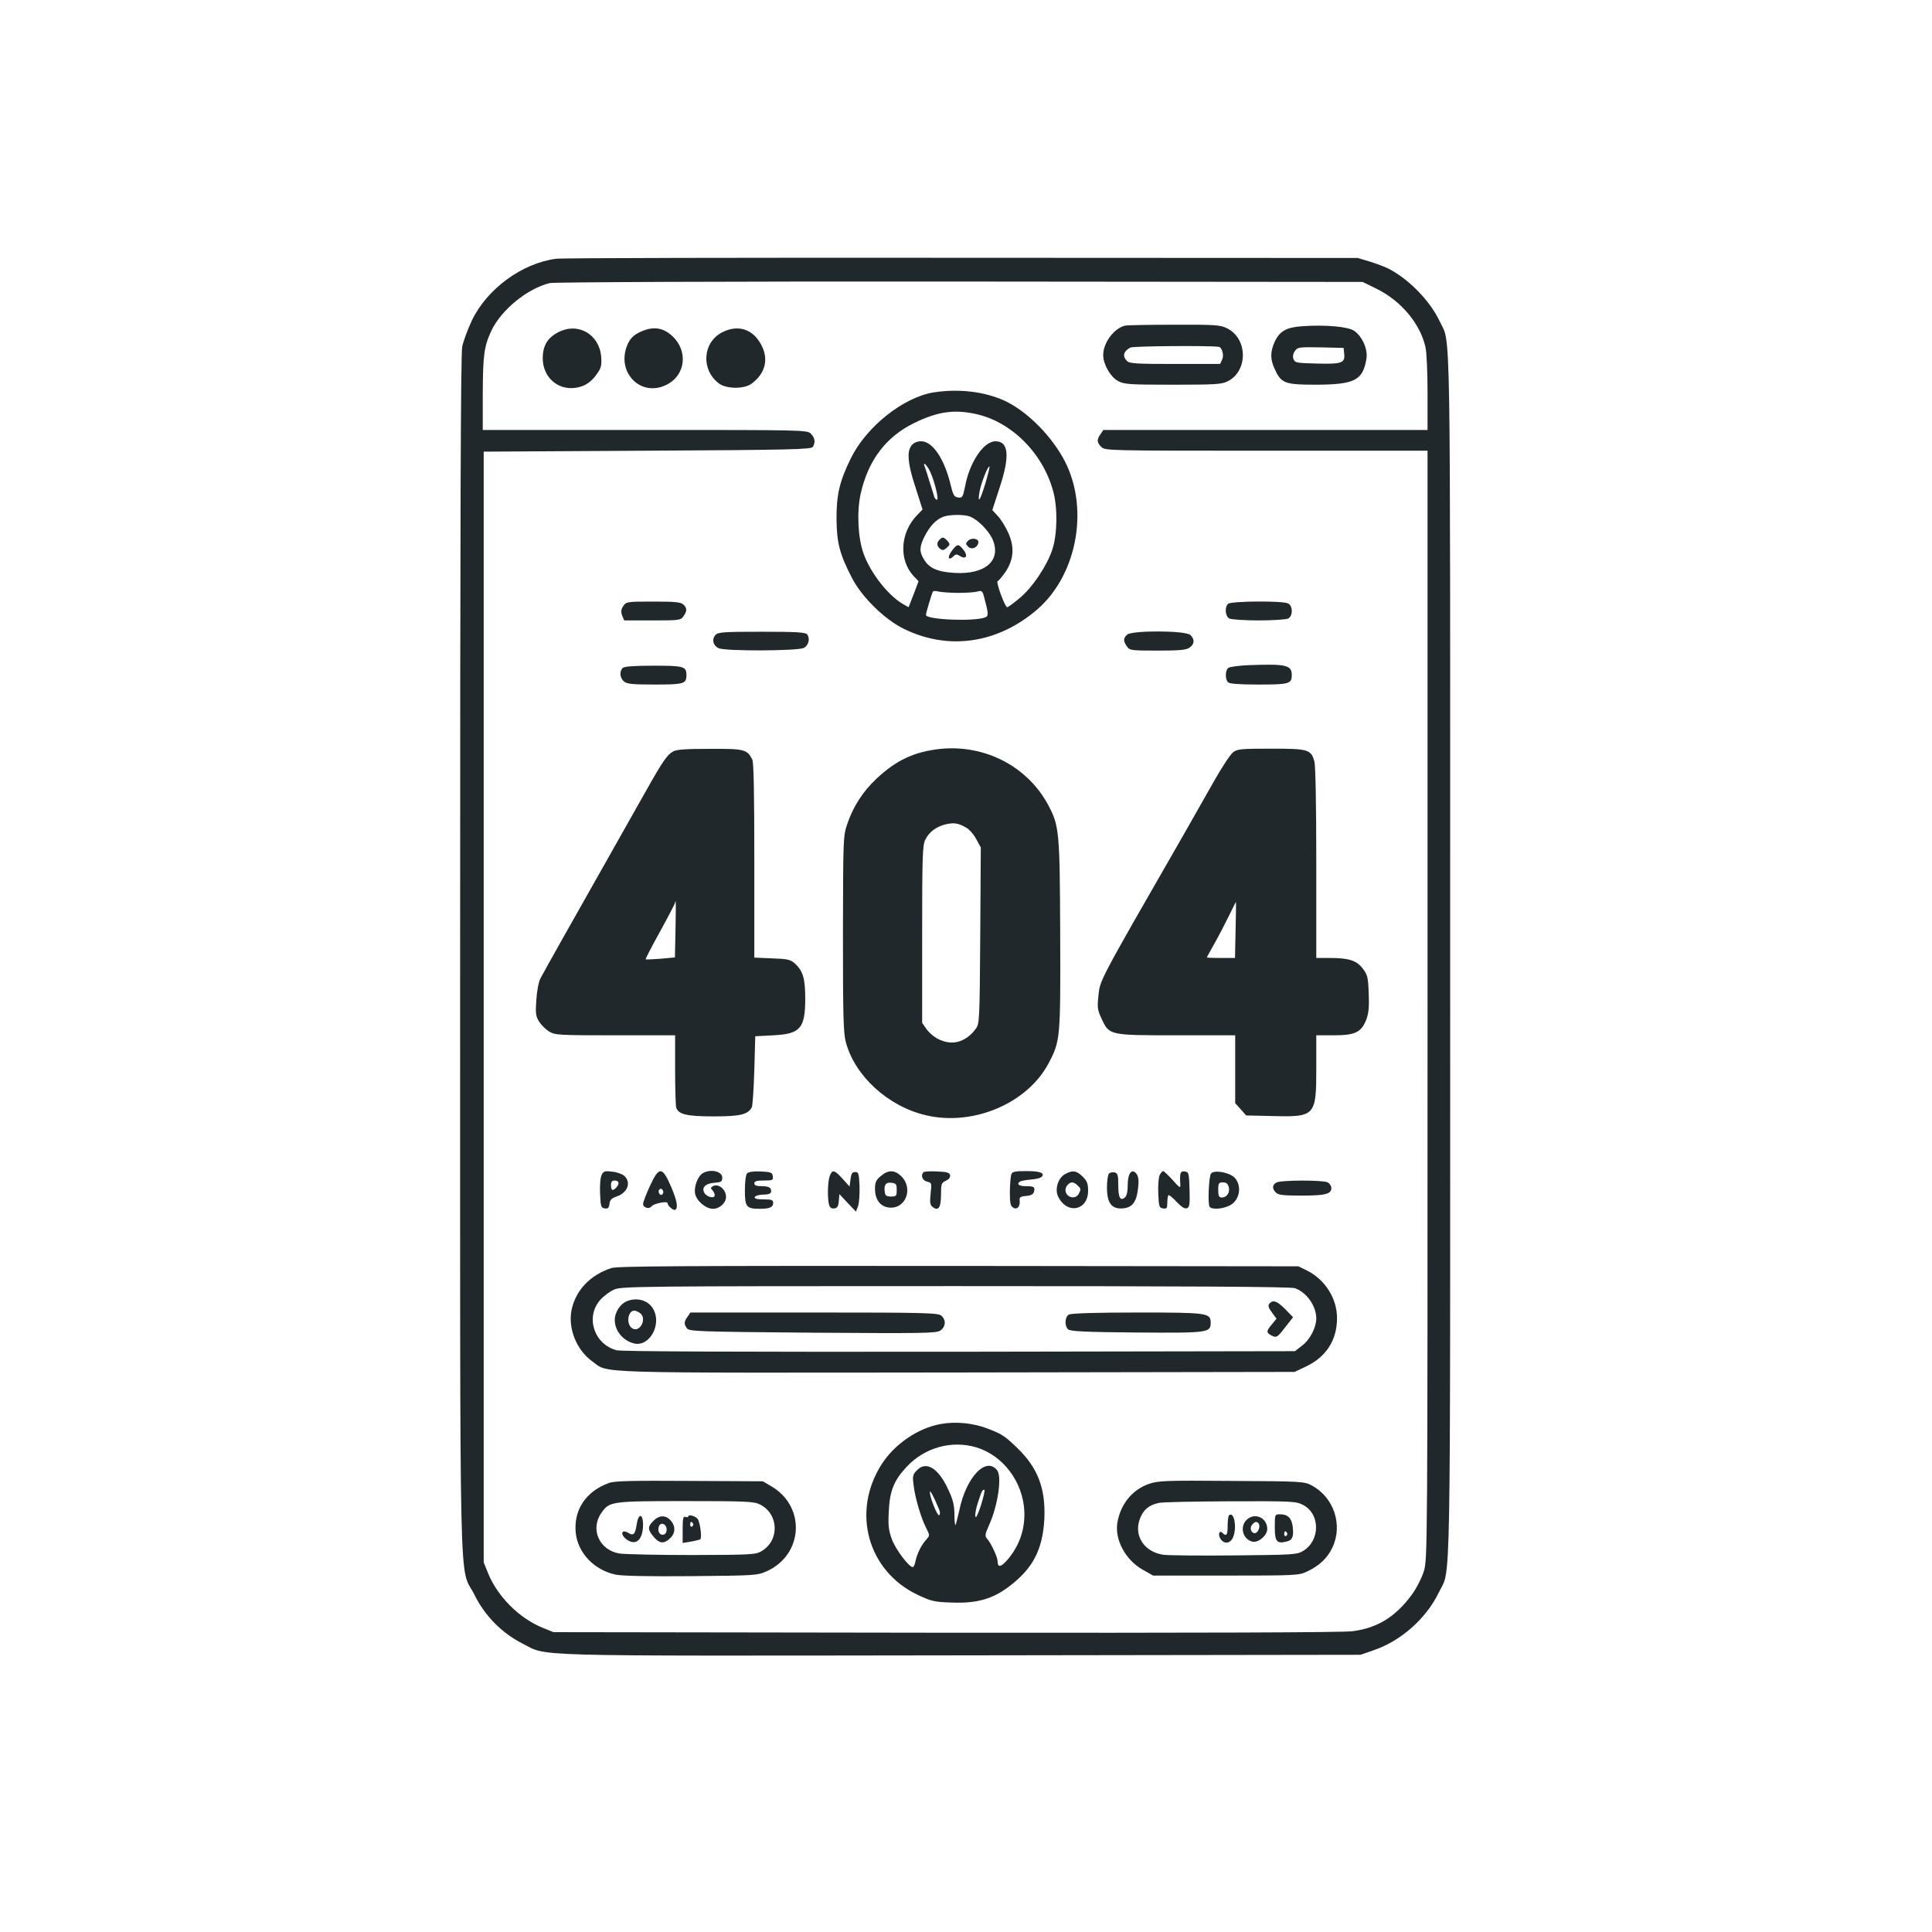 <svg width="1366" height="1366" viewBox="0 0 1366 1366" fill="none" xmlns="http://www.w3.org/2000/svg">
<path d="M393.333 182.933C369.2 186 344.267 204.267 333.6 226.667C330.667 232.933 327.6 241.2 326.8 245.067C325.733 250.133 325.333 369.2 325.333 675.733C325.333 1149.73 324.4 1105.33 335.467 1127.6C342.933 1142.67 354.933 1154.67 369.333 1162C387.867 1171.33 365.6 1170.8 678.933 1170.4L962 1170L970.8 1166.93C990.4 1160.4 1008.4 1144.4 1017.33 1125.87C1026 1107.87 1025.33 1142.4 1025.33 676C1025.33 213.067 1025.87 244.133 1018 227.333C1011.47 213.467 997.733 198.933 983.6 190.933C980.933 189.333 974.4 186.8 969.333 185.2L960 182.4L680.267 182.267C526.533 182.133 397.333 182.4 393.333 182.933ZM973.467 204.267C990.667 212.8 1004.13 228.8 1007.87 245.467C1008.67 248.667 1009.33 263.2 1009.33 277.6V304H894.8H780.133L778.133 306.933C775.333 310.933 775.467 312.8 778.667 316C781.333 318.667 783.067 318.667 895.333 318.667H1009.33V710.533C1009.33 1099.33 1009.33 1102.4 1006.67 1111.07C1005.07 1116 1001.47 1123.07 998.133 1127.6C986.667 1143.2 973.867 1151.07 956.4 1153.33C949.6 1154.27 848.133 1154.53 668.667 1154.4L391.333 1154L383.733 1150.93C367.067 1144.13 351.867 1128.93 345.067 1112.27L342 1104.67V712V319.333L457.733 318.667C558.667 318.133 573.6 317.733 574.667 316C576.667 312.8 576.267 309.6 573.333 306.667C570.667 304 568.933 304 456 304H341.333V278.267C341.467 250.8 342.267 244.933 347.467 233.733C354.533 218.933 373.067 203.867 388.8 200.133C391.867 199.467 509.6 198.933 678.8 199.067L963.467 199.333L973.467 204.267Z" fill="#21282B"/>
<path d="M795.333 230.267C787.467 232.267 780 242.4 780 251.067C780 257.6 785.2 266.667 790.667 269.467C794.8 271.733 798.667 272 829.333 272C859.067 272 863.867 271.733 868 269.6C882.533 262.4 882.267 239.333 867.6 232.133C862.8 229.733 859.467 229.467 830.133 229.6C812.533 229.6 796.8 229.867 795.333 230.267ZM861.6 245.2C864 245.467 865.6 251.067 864.133 254.133L862.667 257.333H830.8C803.6 257.333 798.533 257.067 796.8 255.2C793.467 251.867 794.267 248.4 799.2 245.733C801.067 244.667 854.4 244.267 861.6 245.2Z" fill="#21282B"/>
<path d="M920.533 230.667C909.333 231.467 904.8 234.133 901.2 241.733C898.133 248.8 898 253.867 901.2 260.8C905.867 271.067 908.267 272 930.533 272C957.867 271.867 963.6 268.933 966.133 253.6C967.2 247.067 963.333 238.133 957.6 234C953.467 230.933 937.067 229.467 920.533 230.667ZM950.4 250.133C951.067 256.667 948.8 257.467 931.333 257.067C916.667 256.667 915.6 256.533 914.533 253.867C913.867 252 914.267 250 915.6 248.133C917.467 245.467 918.533 245.333 933.733 245.6L950 246L950.4 250.133Z" fill="#21282B"/>
<path d="M394.667 234.933C387.067 238.8 383.733 244.533 383.733 253.467C383.867 266.4 393.867 275.733 406.4 274.267C413.2 273.467 418 270.4 422.4 263.867C425.067 260.133 425.467 258.133 425.067 252.267C423.733 236.267 408.667 227.6 394.667 234.933Z" fill="#21282B"/>
<path d="M452.133 234.933C447.867 237.067 445.733 239.2 443.867 243.2C434.933 262.933 453.2 281.733 471.867 271.733C486.267 264 486.4 244.667 472.133 235.067C466.4 231.2 459.733 231.2 452.133 234.933Z" fill="#21282B"/>
<path d="M510.667 234.933C496.667 242.133 495.467 261.467 508.4 271.2C513.733 275.067 526.267 275.2 531.467 271.2C541.067 264.133 543.6 254.133 538.4 244.133C532.533 232.667 521.867 229.2 510.667 234.933Z" fill="#21282B"/>
<path d="M660 277.467C638.667 280.933 612.533 301.733 601.6 324C593.6 340.267 591.333 349.867 591.467 367.333C591.6 383.733 593.733 392 602.4 408.667C609.333 422.133 625.467 438 638.933 444.533C670.4 460.133 705.333 455.067 733.333 430.933C762.533 405.733 770.667 356.4 751.067 322.8C741.333 305.867 724.8 290 710.267 283.333C696 276.8 677.733 274.667 660 277.467ZM689.733 292.667C714.933 298 737.467 320.4 744.667 347.467C747.867 359.067 747.6 377.333 744.133 388.267C740.4 399.867 729.733 415.867 720.4 423.333C716.4 426.667 712.667 429.333 712.133 429.333C710.533 429.333 704 411.333 705.333 410.933C706.133 410.667 708.533 407.733 710.8 404.533C716.8 395.733 717.467 386.667 712.8 376.533C710.8 372.133 707.467 366.8 705.333 364.667L701.6 360.667L706.8 344.667C714.133 322.533 713.2 312 703.867 312C695.467 312 685.467 326.8 682.267 344.267C680.8 351.467 680.4 352.133 677.467 351.733C674.533 351.333 673.867 350.133 671.867 341.733C667.467 324 659.2 312 651.333 312C645.6 312 642.267 315.867 642.4 322.533C642.533 328.533 644 334.8 648.933 349.733L652.267 360.267L648.267 364.4C636.4 376.667 635.467 396 645.867 407.2L649.467 410.933L646 420.133L642.4 429.333L638.4 427.067C627.733 420.8 615.467 405.067 610.533 391.333C606.533 380.133 605.733 361.867 608.533 349.067C613.867 325.333 626.533 308.667 646.667 298.933C662.933 291.067 674.4 289.333 689.733 292.667ZM658 334.267C661.2 341.733 663.867 353.333 662.533 353.333C661.867 353.333 661.067 352.533 660.667 351.6C660.4 350.8 659.067 346.133 657.467 341.333C656 336.533 654.4 331.467 653.867 330.133C652 325.333 655.867 329.2 658 334.267ZM696.667 341.867C692.933 354.133 691.067 356.8 692.533 347.867C693.467 342 698.667 328.8 699.6 329.867C699.867 330.133 698.533 335.6 696.667 341.867ZM685.733 365.2C691.333 367.333 698.933 375.067 701.733 381.2C708.267 396.133 696.8 406.4 674.8 405.067C663.067 404.4 656.933 401.733 653.333 395.6C649.867 390 650 386.533 653.867 378.933C657.467 372 661.733 367.467 666.667 365.467C670.933 363.733 681.6 363.6 685.733 365.2ZM677.333 419.2C682.8 419.2 688.933 418.8 690.933 418.267C694.267 417.333 694.667 417.733 695.867 422.4C698.933 433.733 699.067 435.6 696.533 436.533C688.667 439.6 654.667 438.133 654.667 434.8C654.667 433.467 658.8 419.6 659.6 418.267C659.867 417.733 661.733 417.733 663.733 418.267C665.733 418.667 671.867 419.2 677.333 419.2Z" fill="#21282B"/>
<path d="M664.267 381.6C662.134 383.733 662.267 386 664.667 388C666.4 389.333 667.2 389.2 669.334 387.333C671.867 385.067 671.867 384.8 669.867 382.4C667.2 379.6 666.4 379.467 664.267 381.6Z" fill="#21282B"/>
<path d="M684.533 382.267C682.667 384.133 682.667 384.533 684.533 386.533C686.933 388.933 691.067 387.333 691.733 383.733C692.267 380.8 687.067 379.867 684.533 382.267Z" fill="#21282B"/>
<path d="M673.467 388.8C669.467 393.867 670.267 397.2 674.4 393.067C675.733 391.733 676.667 391.733 678.8 393.2C683.067 395.733 684.533 393.067 681.333 388.933C677.733 384.4 676.933 384.4 673.467 388.8Z" fill="#21282B"/>
<path d="M440.667 428.533C439.067 430.933 438.933 432.533 439.867 435.2L441.333 438.667H461.2C480.4 438.667 481.333 438.533 483.2 435.733C485.867 432 485.867 430 483.2 427.467C481.467 425.733 477.6 425.333 462 425.333C443.2 425.333 442.667 425.467 440.667 428.533Z" fill="#21282B"/>
<path d="M868.267 426.933C865.733 429.467 866.267 435.733 869.2 437.333C870.667 438 880 438.667 890 438.667C900 438.667 909.333 438 910.8 437.333C912.4 436.4 913.333 434.533 913.333 432C913.333 429.467 912.4 427.6 910.8 426.667C907.067 424.667 870.267 424.933 868.267 426.933Z" fill="#21282B"/>
<path d="M506 448.8C503.067 451.867 504 456.267 508 458.267C512.4 460.533 563.867 460.267 568.267 458.133C571.733 456.4 572.933 451.467 570.667 448.533C569.333 447.067 563.467 446.667 538.533 446.667C512.267 446.667 507.867 446.933 506 448.8Z" fill="#21282B"/>
<path d="M796.8 448.8C794.133 451.333 794.133 453.333 796.8 457.067C798.667 459.867 799.733 460 818.4 460C834 460 838.667 459.6 841.067 457.867C844.667 455.467 844.8 451.867 841.6 448.933C838 445.733 800 445.6 796.8 448.8Z" fill="#21282B"/>
<path d="M883.467 470.267C876.133 470.533 869.333 471.467 868.4 472.267C866.267 474 866.133 480.267 868.267 482.4C869.333 483.467 876.133 484 890 484C911.6 484 913.333 483.467 913.333 477.2C913.333 470.267 909.2 469.333 883.467 470.267Z" fill="#21282B"/>
<path d="M440.267 472.267C437.867 474.667 438.267 479.333 441.067 481.733C443.2 483.6 446.8 484 462.8 484C483.6 484 485.333 483.467 485.333 477.333C485.333 471.2 483.6 470.667 462 470.667C448.133 470.667 441.333 471.2 440.267 472.267Z" fill="#21282B"/>
<path d="M665.067 529.467C646.533 531.467 633.867 537.333 619.733 550.533C610.133 559.6 603.333 570 599.067 582.533C596.133 591.2 596.133 592.4 596 660C596 717.733 596.267 730 598 736.667C604.267 760.667 627.867 782.267 654.667 788.533C687.867 796.4 726.133 780.267 741.2 752.133C749.733 736.133 749.867 734.4 749.6 660.933C749.333 587.867 748.933 583.867 741.2 569.333C726.667 542 696.667 526.4 665.067 529.467ZM683.2 585.2C685.333 586.4 688.533 590 690.267 593.333L693.467 599.2L693.067 661.467C692.667 722 692.533 723.867 689.867 727.467C682.933 736.8 673.333 739.6 663.733 734.8C660.533 733.333 656.667 730 655.067 727.6L652 723.2V660.8C652 606 652.267 597.867 654.133 593.867C656.8 588.267 662 584.4 668.8 582.8C674.667 581.467 677.6 582 683.2 585.2Z" fill="#21282B"/>
<path d="M475.867 531.333C471.733 533.6 468.267 538.667 456.667 559.333C451.733 568.133 441.2 586.667 433.333 600.667C405.333 650.133 384.4 687.333 382.133 691.733C380.8 694.267 379.6 700.667 379.2 707.067C378.533 716.533 378.8 718.533 381.2 722.4C382.8 724.8 385.867 727.867 388.267 729.333C392.4 731.867 395.067 732 435.067 732H477.333V756.533C477.333 770 477.733 782.133 478.133 783.333C480 788 485.867 789.333 504.667 789.333C523.6 789.333 528.933 788 531.6 782.8C532.133 781.6 532.933 769.867 533.333 756.667L534 732.667L546.8 732C565.867 731.067 569.333 727.067 569.333 706C569.333 691.867 567.733 686.533 562.133 681.333C558.8 678.4 557.067 678 545.867 677.6L533.333 677.067V608.4C533.333 560.533 532.933 538.933 531.867 536.933C528.267 529.867 526.267 529.333 502 529.467C485.2 529.467 478.4 529.867 475.867 531.333ZM477.6 657.467L477.2 676.933L467.067 677.867C461.467 678.267 456.667 678.533 456.533 678.267C456.267 678 460.8 669.2 466.667 658.667C472.533 648 477.333 638.8 477.333 638.133C477.333 637.467 477.467 637.2 477.733 637.467C477.867 637.733 477.867 646.8 477.6 657.467Z" fill="#21282B"/>
<path d="M871.733 532C869.867 533.467 863.6 542.933 858 552.933C852.267 563.067 842.933 579.467 837.333 589.333C775.333 697.333 777.867 692.4 776.533 704.933C775.733 712.4 776.133 714.533 778.8 720.133C784.267 732 784 732 831.867 732H873.333V756V780L877.2 784.267L881.067 788.667L898.933 789.067C930.133 789.867 930.667 789.333 930.667 754.667V732H943.067C958.133 732 962.533 729.867 966 720.933C967.733 716.4 968.133 711.867 967.733 702.4C967.333 691.067 966.933 689.333 963.6 684.933C959.2 679.067 953.733 677.333 940.4 677.333H930.667V610.267C930.667 568.4 930.133 541.467 929.333 538.4C926.933 529.867 925.067 529.333 898.533 529.333C877.067 529.333 874.667 529.6 871.733 532ZM873.6 657.6L873.2 677.333H863.2C857.867 677.333 853.333 677.2 853.333 676.933C853.333 676.667 855.867 672 859.067 666.4C862.133 660.933 866.667 652.133 869.2 646.933C871.733 641.733 873.867 637.467 873.867 637.733C874 637.867 873.867 646.8 873.6 657.6Z" fill="#21282B"/>
<path d="M425.467 830.533C424.533 832.133 424 837.733 424.267 843.733C424.667 853.067 424.933 854 427.6 854.4C429.867 854.8 430.533 854 430.933 851.2C431.2 848.4 432.4 847.2 435.867 846C443.733 843.467 446.533 836 441.333 831.333C440 830.133 436.133 828.667 432.8 828.4C427.733 827.733 426.667 828.133 425.467 830.533ZM437.333 836.4C437.333 838.267 434.667 841.333 433.067 841.333C432.533 841.333 432 839.867 432 838C432 835.6 432.667 834.667 434.667 834.667C436.133 834.667 437.333 835.467 437.333 836.4Z" fill="#21282B"/>
<path d="M459.467 838.667C456.8 844.4 454.667 850.133 454.667 851.2C454.667 853.867 458.933 855.2 460.667 852.933C462.133 850.933 472 848.933 472 850.667C472 852.533 476.133 856.133 477.467 855.333C479.6 854 478.667 848.933 474.667 839.467C468.267 824.533 466 824.4 459.467 838.667ZM468.667 844C468 845.067 467.2 845.067 466.4 844.267C465.6 843.467 465.467 842.133 466 841.333C466.667 840.267 467.467 840.267 468.267 841.067C469.067 841.867 469.2 843.2 468.667 844Z" fill="#21282B"/>
<path d="M496.934 829.467C493.334 831.6 490.534 839.067 491.467 844C492.534 849.2 499.067 854.667 504.134 854.667C508.8 854.667 513.334 850.533 513.334 846.267C513.334 840.8 507.734 836.4 503.867 838.8C502.4 839.6 502.4 840.267 503.734 841.6C504.534 842.4 505.334 844 505.334 845.067C505.334 847.6 500 846.533 498.134 843.6C495.734 839.867 498.667 836.667 505.2 836.267C509.867 835.867 510.667 835.467 510.667 832.667C510.667 828.133 502.534 826.267 496.934 829.467Z" fill="#21282B"/>
<path d="M528.267 829.6C527.333 830.533 526.667 835.067 526.667 841.6C526.667 853.333 527.733 854.667 537.2 854.667C544.133 854.667 546.667 853.6 546.667 850.533C546.667 848.4 545.6 848 539.867 848C535.2 848 533.333 847.467 533.6 846.4C534 845.467 536.4 844.8 538.933 844.667C544.533 844.667 546 843.6 544.933 840.667C544.4 839.333 542.267 838.667 538.667 838.667C534.8 838.667 533.333 838.133 533.333 836.667C533.333 835.2 534.933 834.667 540.133 834.667C546.4 834.667 546.8 834.4 546.4 831.6C546 828.933 545.2 828.667 538 828.267C532.933 828 529.333 828.533 528.267 829.6Z" fill="#21282B"/>
<path d="M586.667 831.467C585.2 835.2 584.933 847.067 586.133 851.733C586.8 853.867 587.867 854.667 589.867 854.4C592 854.133 592.8 852.933 593.067 849.2L593.467 844.267L599.333 850.533L605.2 856.667L606.667 852.8C607.467 850.667 607.867 844.4 607.733 838.8C607.333 829.733 607.067 828.667 604.667 828.667C602.533 828.667 601.867 829.733 601.333 833.867L600.667 838.933L595.733 833.467C590 827.067 588.4 826.667 586.667 831.467Z" fill="#21282B"/>
<path d="M622.8 831.467C619.333 834.4 618.667 835.867 618.667 840.667C618.667 848.8 623.067 853.867 630 853.867C640.8 853.867 645.467 840 637.467 831.867C632.667 827.067 628.133 826.933 622.8 831.467ZM634 841.333C634 845.6 633.733 846 630 846C626.8 846 625.867 845.333 625.6 842.933C624.8 837.867 626.267 835.733 630.267 836.267C633.6 836.667 634 837.2 634 841.333Z" fill="#21282B"/>
<path d="M652.934 828.8C650.8 831.067 652.134 834.667 655.467 835.467C658.8 836.267 658.8 836.533 658 843.867C657.334 850 657.6 851.867 659.2 853.2C663.334 856.667 665.334 854 665.334 844.933C665.334 837.067 665.6 836.267 668.8 834.8C670.934 833.867 672 832.4 671.734 830.933C671.334 829.067 669.6 828.533 662.534 828.267C657.867 828 653.467 828.267 652.934 828.8Z" fill="#21282B"/>
<path d="M715.067 830.267C714.533 831.6 714.133 837.067 714 842.533C714 850.533 714.4 852.667 716.4 853.867C719.2 855.6 721.467 852.933 720.933 848.667C720.667 846.533 721.6 845.867 725.467 845.6C728.933 845.333 730.533 844.4 731.067 842.667C732 839.2 731.067 838.667 725.067 838.667C720.267 838.667 718.533 837.067 721.333 835.333C722.133 834.933 725.467 834.267 728.8 834C732.267 833.733 735.6 832.933 736.4 832.133C739.067 829.467 735.6 828 725.867 828C717.6 828 715.733 828.4 715.067 830.267Z" fill="#21282B"/>
<path d="M753.067 830.133C748.133 832.8 745.6 840.8 748.133 846C754.4 858.933 769.333 856 769.333 841.867C769.333 836.933 768.667 835.067 765.467 831.867C761.067 827.6 758.4 827.2 753.067 830.133ZM761.867 838.133C764.4 840.533 764.4 840.8 762.667 844.133C760.267 848.533 753.333 846.533 753.333 841.333C753.333 838.8 755.867 836 758.133 836C759.067 836 760.8 836.933 761.867 838.133Z" fill="#21282B"/>
<path d="M784.133 829.733C783.333 830.533 782.667 834.933 782.667 839.467C782.667 850.533 785.867 854.933 793.733 854.4C800.533 853.867 803.6 850 804.667 840C805.333 834.667 804.933 832 803.6 830C800.267 825.733 797.333 829.467 797.333 838C797.333 842.533 796.667 845.6 795.333 846.667C792.133 849.333 790.667 846.8 790.667 838.133C790.667 830.933 790.267 829.6 788.133 828.933C786.667 828.667 784.933 828.933 784.133 829.733Z" fill="#21282B"/>
<path d="M820 830.667C819.2 832.133 818.667 838 818.933 843.733C819.333 853.2 819.6 854 822.4 854.4C824.933 854.8 825.333 854.267 825.333 850.267C825.333 847.867 825.733 845.467 826.133 845.067C826.533 844.667 829.067 846.667 831.867 849.733C835.467 853.467 837.6 854.8 839.2 854.267C841.067 853.467 841.333 851.6 841.067 841.067C840.667 829.333 840.533 828.667 837.733 828.267C834.533 827.733 834 829.467 834.533 837.333C834.667 840.4 834.133 840 829.067 834.267C825.867 830.8 822.933 828 822.4 828C821.867 828 820.8 829.2 820 830.667Z" fill="#21282B"/>
<path d="M856.267 829.733C854.667 831.6 853.867 850.933 855.2 853.2C856.533 855.2 863.2 855.067 868.667 852.667C876.267 849.6 878.533 838.933 873.067 832.8C869.467 828.933 858.533 826.933 856.267 829.733ZM868.8 839.333C869.733 843.2 867.467 846.667 863.867 846.667C861.867 846.667 861.333 845.6 861.333 841.333C861.333 836.533 861.733 836 864.667 836C867.067 836 868.133 836.933 868.8 839.333Z" fill="#21282B"/>
<path d="M902.4 836.133C899.467 837.733 899.334 840.533 902.134 843.2C903.734 844.933 907.467 845.333 920.134 845.333C936.934 845.333 941.334 844.267 941.334 840C941.334 838.533 940.134 836.8 938.8 836C935.467 834.267 905.467 834.267 902.4 836.133Z" fill="#21282B"/>
<path d="M432.4 896.533C417.467 901.333 407.067 912.133 404.133 926.133C401.467 939.333 407.6 954.533 418.933 962.667C430.667 971.2 414.667 970.667 676.667 970.4L915.333 970L922.933 966.4C937.6 959.6 945.333 947.6 945.333 931.867C945.333 918.133 936.933 904.8 924.267 898.4L918 895.333L678 895.067C482 894.933 436.933 895.2 432.4 896.533ZM915.6 910.8C924 913.867 930.667 923.467 930.667 932.267C930.533 938.8 926.267 947.2 920.533 951.467L915.6 955.333L678.267 955.733C518 955.867 439.333 955.6 435.867 954.667C420 950.4 413.733 931.2 424.4 919.067C426.8 916.4 431.067 913.2 434 911.867C439.067 909.467 450 909.333 675.6 909.333C839.333 909.333 912.933 909.733 915.6 910.8Z" fill="#21282B"/>
<path d="M443.2 920C438.533 921.867 434.667 927.867 434.667 933.2C434.667 940.933 440.4 947.867 448.267 949.867C459.2 952.533 468.267 936.267 461.733 925.333C458.267 919.333 450.4 917.067 443.2 920ZM452.533 928.4C457.733 932.267 452.4 942.533 447.067 939.2C442.533 936.4 443.733 926.667 448.533 926.667C449.467 926.667 451.2 927.467 452.533 928.4Z" fill="#21282B"/>
<path d="M897.467 921.733C896.4 923.067 896.8 924.667 899.334 928L902.534 932.4L899.334 936.267C895.334 941.067 895.2 942.133 898.534 944C902.534 946.133 902.934 945.867 908.8 938.267L914.267 931.333L908.667 925.6C902.8 919.733 900 918.8 897.467 921.733Z" fill="#21282B"/>
<path d="M486.133 930.933C483.6 934.533 483.467 936.133 485.733 939.2C487.333 941.333 493.2 941.6 574.4 942.267C652.8 942.8 661.733 942.667 664.8 940.8C668.667 938.133 669.067 933.333 665.6 930.267C663.333 928.267 655.2 928 575.6 928H488.133L486.133 930.933Z" fill="#21282B"/>
<path d="M755.733 929.467C752.8 931.067 752.533 937.733 755.333 940C756.933 941.333 768.8 941.867 803.733 942.133C854 942.533 856 942.267 856 935.333C856 928.267 854.133 928 804 928C775.2 928 757.067 928.533 755.733 929.467Z" fill="#21282B"/>
<path d="M665.333 1006.8C649.2 1009.6 632.533 1020.93 623.333 1035.33C601.867 1068.93 613.467 1110.8 648.8 1127.6C658.4 1132.13 660.533 1132.67 672.933 1133.07C690.667 1133.73 701.6 1130.67 713.6 1121.6C730.4 1108.93 737.333 1095.33 738.4 1073.73C739.333 1052.27 733.733 1037.73 719.2 1023.73C710.4 1015.2 708.267 1013.87 698.133 1010C688 1006.13 675.6 1004.93 665.333 1006.8ZM690.267 1023.33C709.333 1029.07 723.467 1048 724.267 1068.93C724.667 1081.87 720.533 1093.47 711.867 1103.33C707.6 1108.13 705.333 1108.4 705.333 1103.87C705.333 1100.93 700.8 1091.2 697.867 1087.87C696.267 1086 696.4 1084.8 699.333 1078.27C705.467 1064.8 708.533 1044.27 705.067 1039.6C697.2 1029.47 683.067 1044.4 678.267 1067.87C677.067 1073.2 675.867 1077.87 675.6 1078.27C675.2 1078.53 674.8 1075.2 674.8 1070.67C674.8 1064.4 673.867 1060.4 670.533 1053.33C663.6 1038.13 655.067 1032.8 648.533 1039.33C645.333 1042.53 645.067 1043.47 646 1050.4C647.067 1059.33 651.2 1073.33 654.933 1080.53C657.467 1085.6 657.467 1085.6 654.933 1088.53C651.6 1092.13 648.533 1098.13 647.333 1103.6C646.933 1106 646 1108 645.333 1108C642.667 1108 633.333 1095.6 630.667 1088.53C628.267 1081.87 627.867 1078.8 628.4 1068.67C629.067 1054.13 632 1046.8 640.933 1037.2C653.733 1023.47 672.8 1018.13 690.267 1023.33ZM664.133 1067.6C664.8 1069.33 664.667 1070.93 664 1071.33C662.8 1072.13 657.333 1058.53 657.467 1054.93C657.467 1052.93 660.667 1059.07 664.133 1067.6ZM693.6 1064.27C691.333 1071.07 689.867 1074 689.6 1072.13C689.333 1070.53 690.133 1066.13 691.467 1062.27C694.133 1054 694.533 1053.33 696 1053.33C696.533 1053.33 695.467 1058.27 693.6 1064.27Z" fill="#21282B"/>
<path d="M430.533 1048.53C414.267 1054.4 405.467 1067.6 407.067 1083.73C408.533 1098 420.133 1110.13 435.333 1113.33C440.133 1114.27 458.133 1114.67 488.934 1114.4C534.134 1114 535.467 1113.87 542.134 1110.93C568 1099.2 569.867 1065.33 545.467 1050.93L539.334 1047.33L487.334 1047.07C447.067 1046.8 434.267 1047.07 430.533 1048.53ZM537.334 1063.73C550.667 1070.4 551.334 1089.07 538.534 1096.67C534.267 1099.2 531.6 1099.33 489.334 1099.47C464.8 1099.47 441.733 1098.93 438 1098.4C423.6 1096 417.067 1081.07 425.333 1069.47C430.933 1061.6 432.133 1061.33 484.667 1061.33C527.734 1061.33 533.2 1061.6 537.334 1063.73Z" fill="#21282B"/>
<path d="M486.667 1072.13C486.667 1072.67 485.733 1072.93 484.667 1072.53C483.067 1071.87 482.667 1073.33 482.667 1081.33V1090.93L488.4 1090C491.467 1089.47 494.533 1088.67 495.067 1088.4C496.533 1087.6 494.933 1076 493.2 1073.87C491.6 1071.87 486.667 1070.53 486.667 1072.13ZM490 1077.2C490.4 1077.87 490.133 1078.8 489.333 1079.33C488.667 1079.73 488 1079.2 488 1078.13C488 1075.73 488.8 1075.33 490 1077.2Z" fill="#21282B"/>
<path d="M450.133 1078C449.067 1084.93 447.867 1086.13 444.133 1083.73C442.667 1082.8 440.933 1082.53 440.4 1083.07C438.8 1084.67 441.867 1088.53 445.867 1090C451.067 1091.73 454.533 1087.07 454.667 1078.27C454.667 1069.87 451.333 1069.6 450.133 1078Z" fill="#21282B"/>
<path d="M462 1075.33C457.733 1079.47 457.867 1081.47 462.133 1086.53C466 1091.2 469.067 1091.73 473.067 1088.27C477.333 1084.8 478 1079.87 474.667 1075.6C471.067 1071.07 466.267 1070.93 462 1075.33ZM471.333 1081.33C471.333 1083.47 470.533 1084.8 468.933 1085.07C466.4 1085.6 464.667 1082.4 465.867 1079.2C467.067 1075.87 471.333 1077.47 471.333 1081.33Z" fill="#21282B"/>
<path d="M812.267 1049.2C800.4 1053.33 792.133 1063.73 790 1076.8C788.133 1088.8 795.867 1103.07 808 1109.87L815.333 1114H866.667C916 1114 918.267 1113.87 924 1111.2C932.8 1107.07 938.667 1101.6 942.133 1094C949.6 1078.13 943.067 1058.67 927.467 1050.27C922.133 1047.47 920.8 1047.33 870.667 1047.07C823.6 1046.67 818.8 1046.93 812.267 1049.2ZM921.2 1064C933.6 1070.27 933.6 1089.33 921.2 1096.67C916.933 1099.2 913.867 1099.33 873.333 1099.73C849.467 1100 826.8 1099.73 822.933 1099.33C809.2 1097.6 801.333 1085.87 806 1073.73C808.4 1067.47 812.133 1064.27 819.067 1062.67C821.333 1062 844.267 1061.6 869.733 1061.47C913.2 1061.33 916.4 1061.47 921.2 1064Z" fill="#21282B"/>
<path d="M868.933 1071.47C868.4 1072 868 1075.33 868 1078.93C868 1085.33 867.067 1086.53 864.4 1083.87C862.133 1081.6 860.933 1084.8 862.933 1088C865.467 1092 870 1091.47 871.867 1086.8C874.8 1079.87 872.4 1068 868.933 1071.47Z" fill="#21282B"/>
<path d="M901.333 1079.87C901.333 1090 902.8 1091.73 909.867 1089.87C913.867 1088.93 914.8 1086.4 914 1079.33C913.2 1073.33 910.533 1070.67 905.067 1070.67C901.333 1070.67 901.333 1070.67 901.333 1079.87ZM910 1083.87C910.4 1084.53 910.133 1085.47 909.333 1086C908.667 1086.4 908 1085.87 908 1084.8C908 1082.4 908.8 1082 910 1083.87Z" fill="#21282B"/>
<path d="M881.333 1074.67C876.4 1079.6 878.667 1088.27 885.467 1090C889.6 1091.07 896 1085.6 896 1081.07C896 1072.93 886.933 1069.07 881.333 1074.67ZM890 1077.33C891.333 1079.47 889.333 1084 887.2 1084C884.533 1084 883.333 1080.4 885.333 1078C887.2 1075.73 888.8 1075.47 890 1077.33Z" fill="#21282B"/>
</svg>
